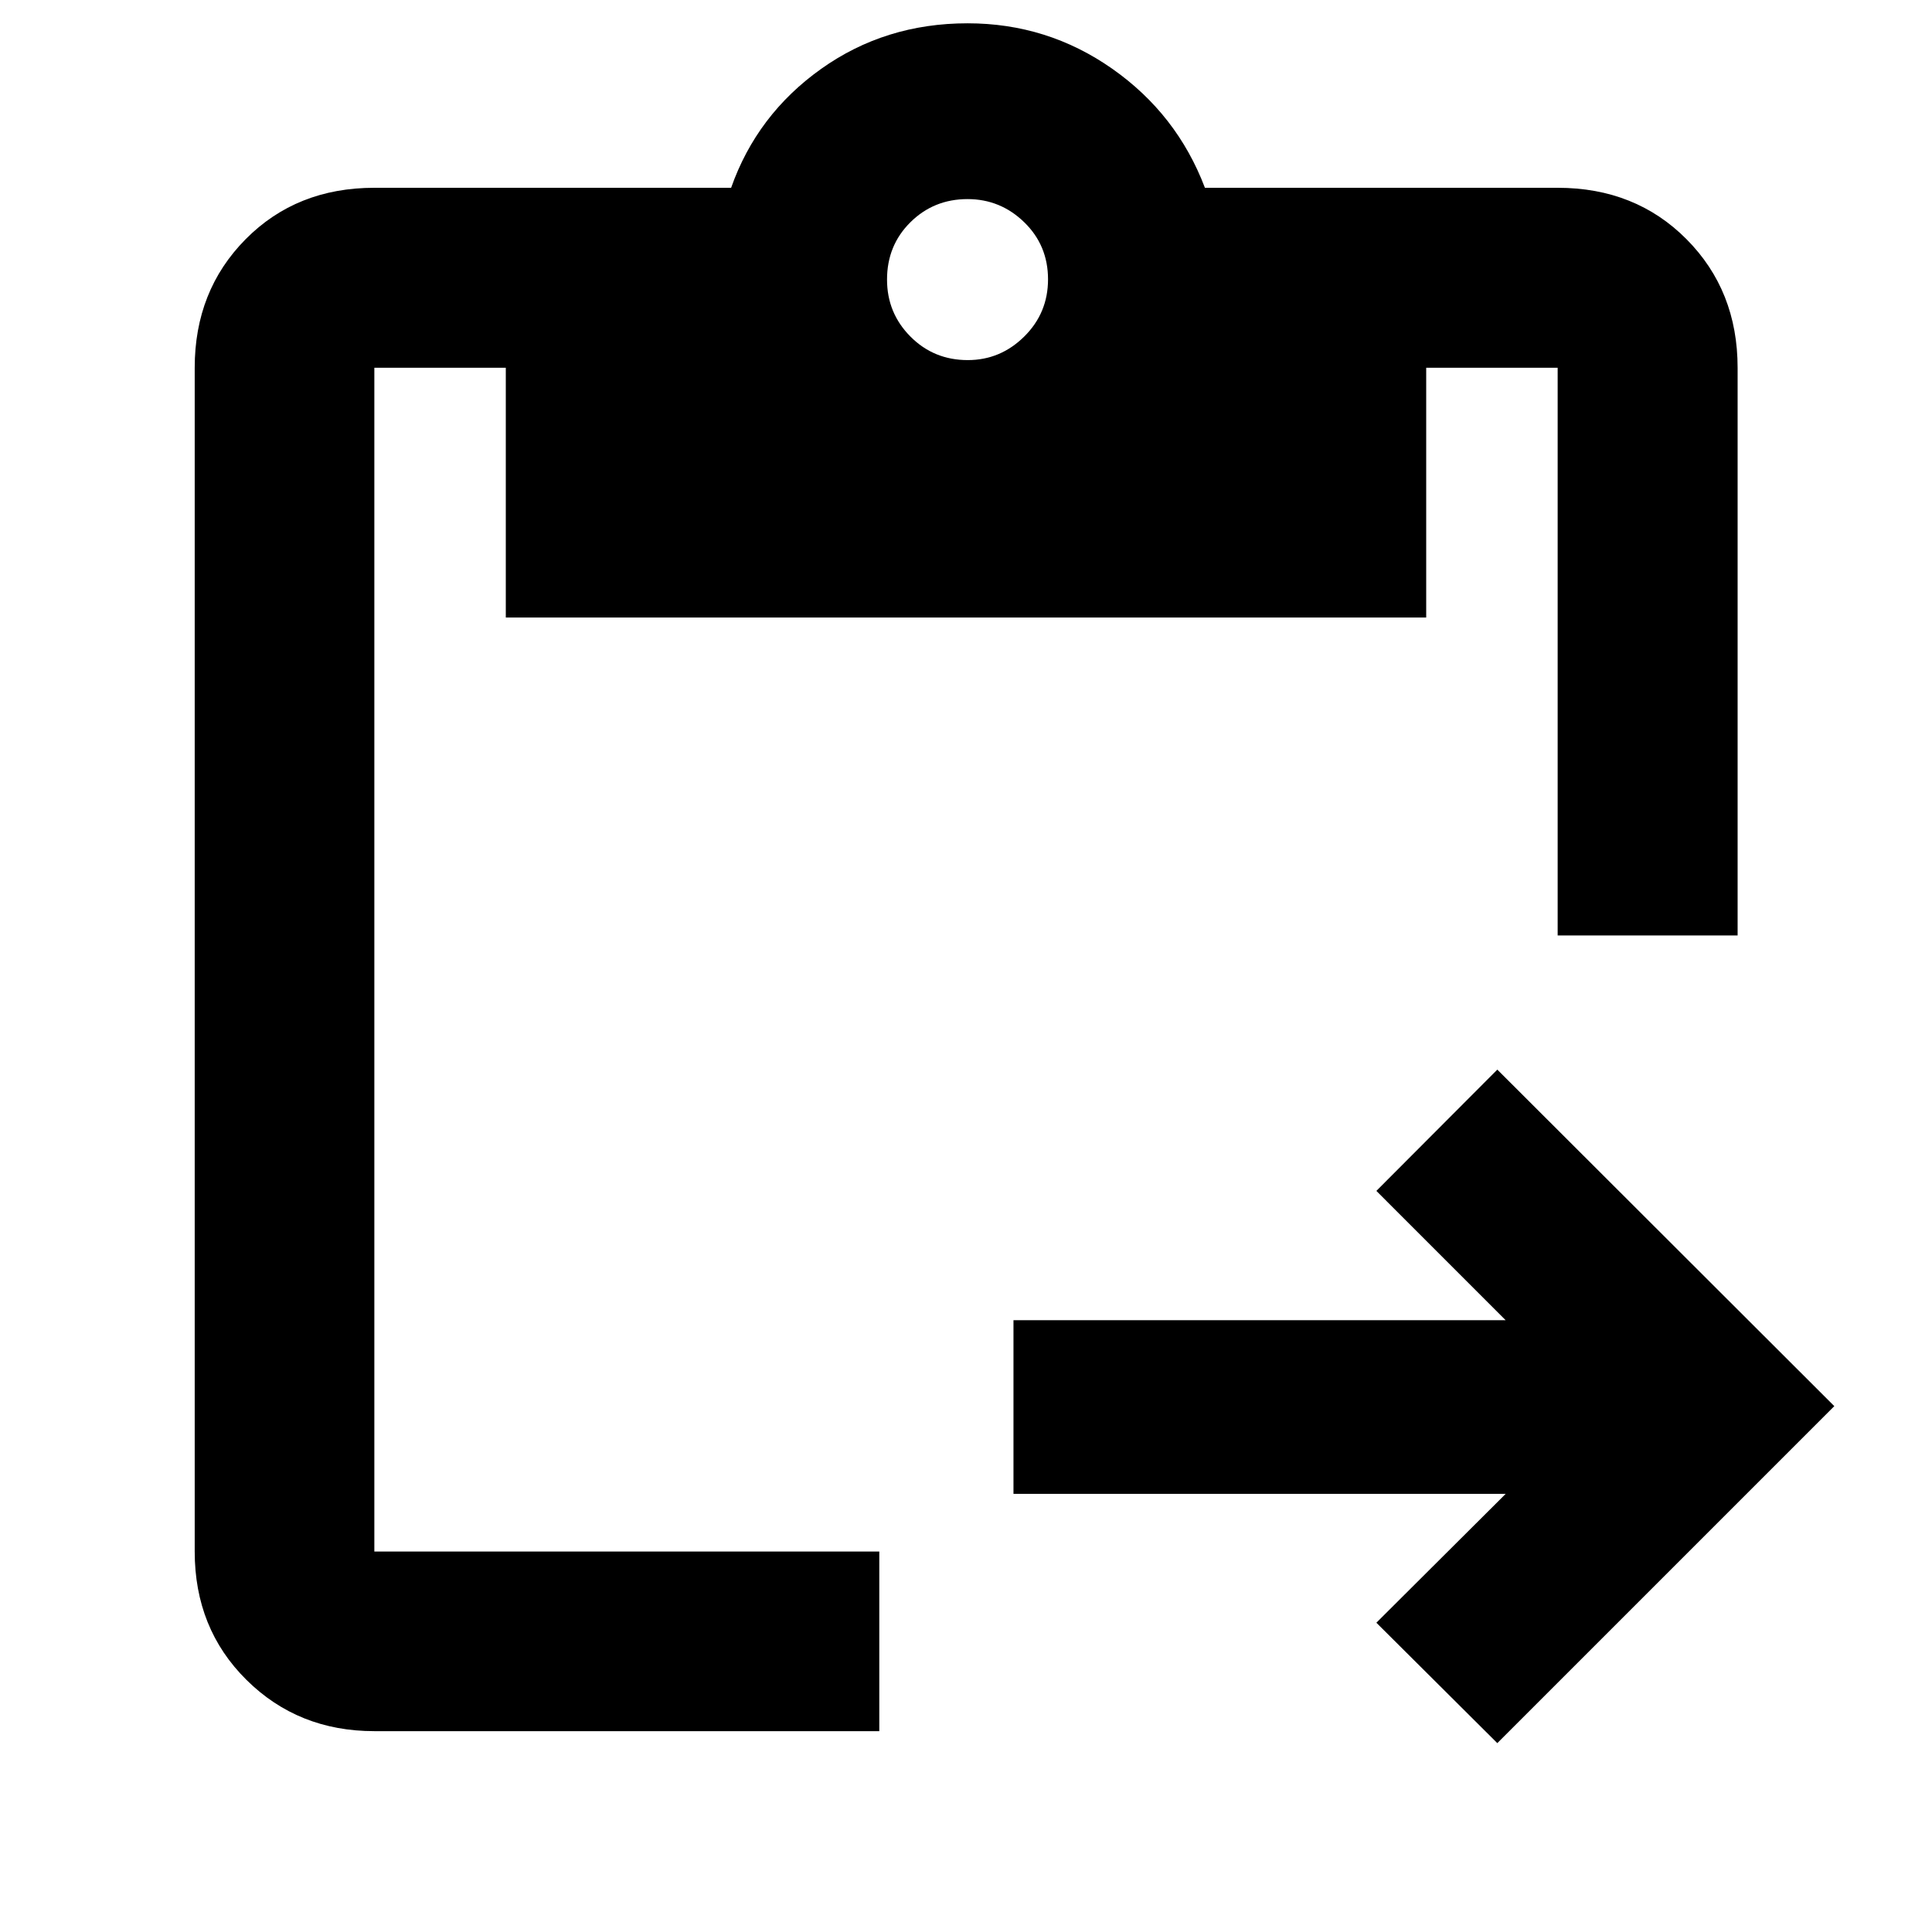 <svg xmlns="http://www.w3.org/2000/svg" height="40" viewBox="0 -960 960 960" width="40"><path d="m744.01-93.85-60.1-59.83 64.24-64.01H503.59V-304h244.56l-64.24-64.25 60.1-60.26L911.46-261.3 744.01-93.85Zm119.4-401.32h-89.42v-282.1h-65.32v124.12H251.33v-124.12h-65.32v588.21h250.91v89.26H186.01q-37.83 0-63.54-25.47-25.72-25.47-25.72-63.79v-588.21q0-38.32 25.31-63.87 25.3-25.55 63.95-25.55h177.28q12.83-36.35 44.67-59.04 31.84-22.69 72.82-22.69 39.68 0 71.87 22.57 32.18 22.58 46.07 59.16h175.27q38.65 0 64.03 25.55 25.39 25.55 25.39 63.87v282.1Zm-382.53-285.9q16.21 0 28.05-11.7 11.83-11.7 11.83-28.42 0-16.88-11.83-28.38-11.84-11.5-28.17-11.5-16.76 0-28.38 11.5-11.62 11.5-11.62 28.5 0 16.6 11.62 28.3t28.5 11.7Z"/></svg>